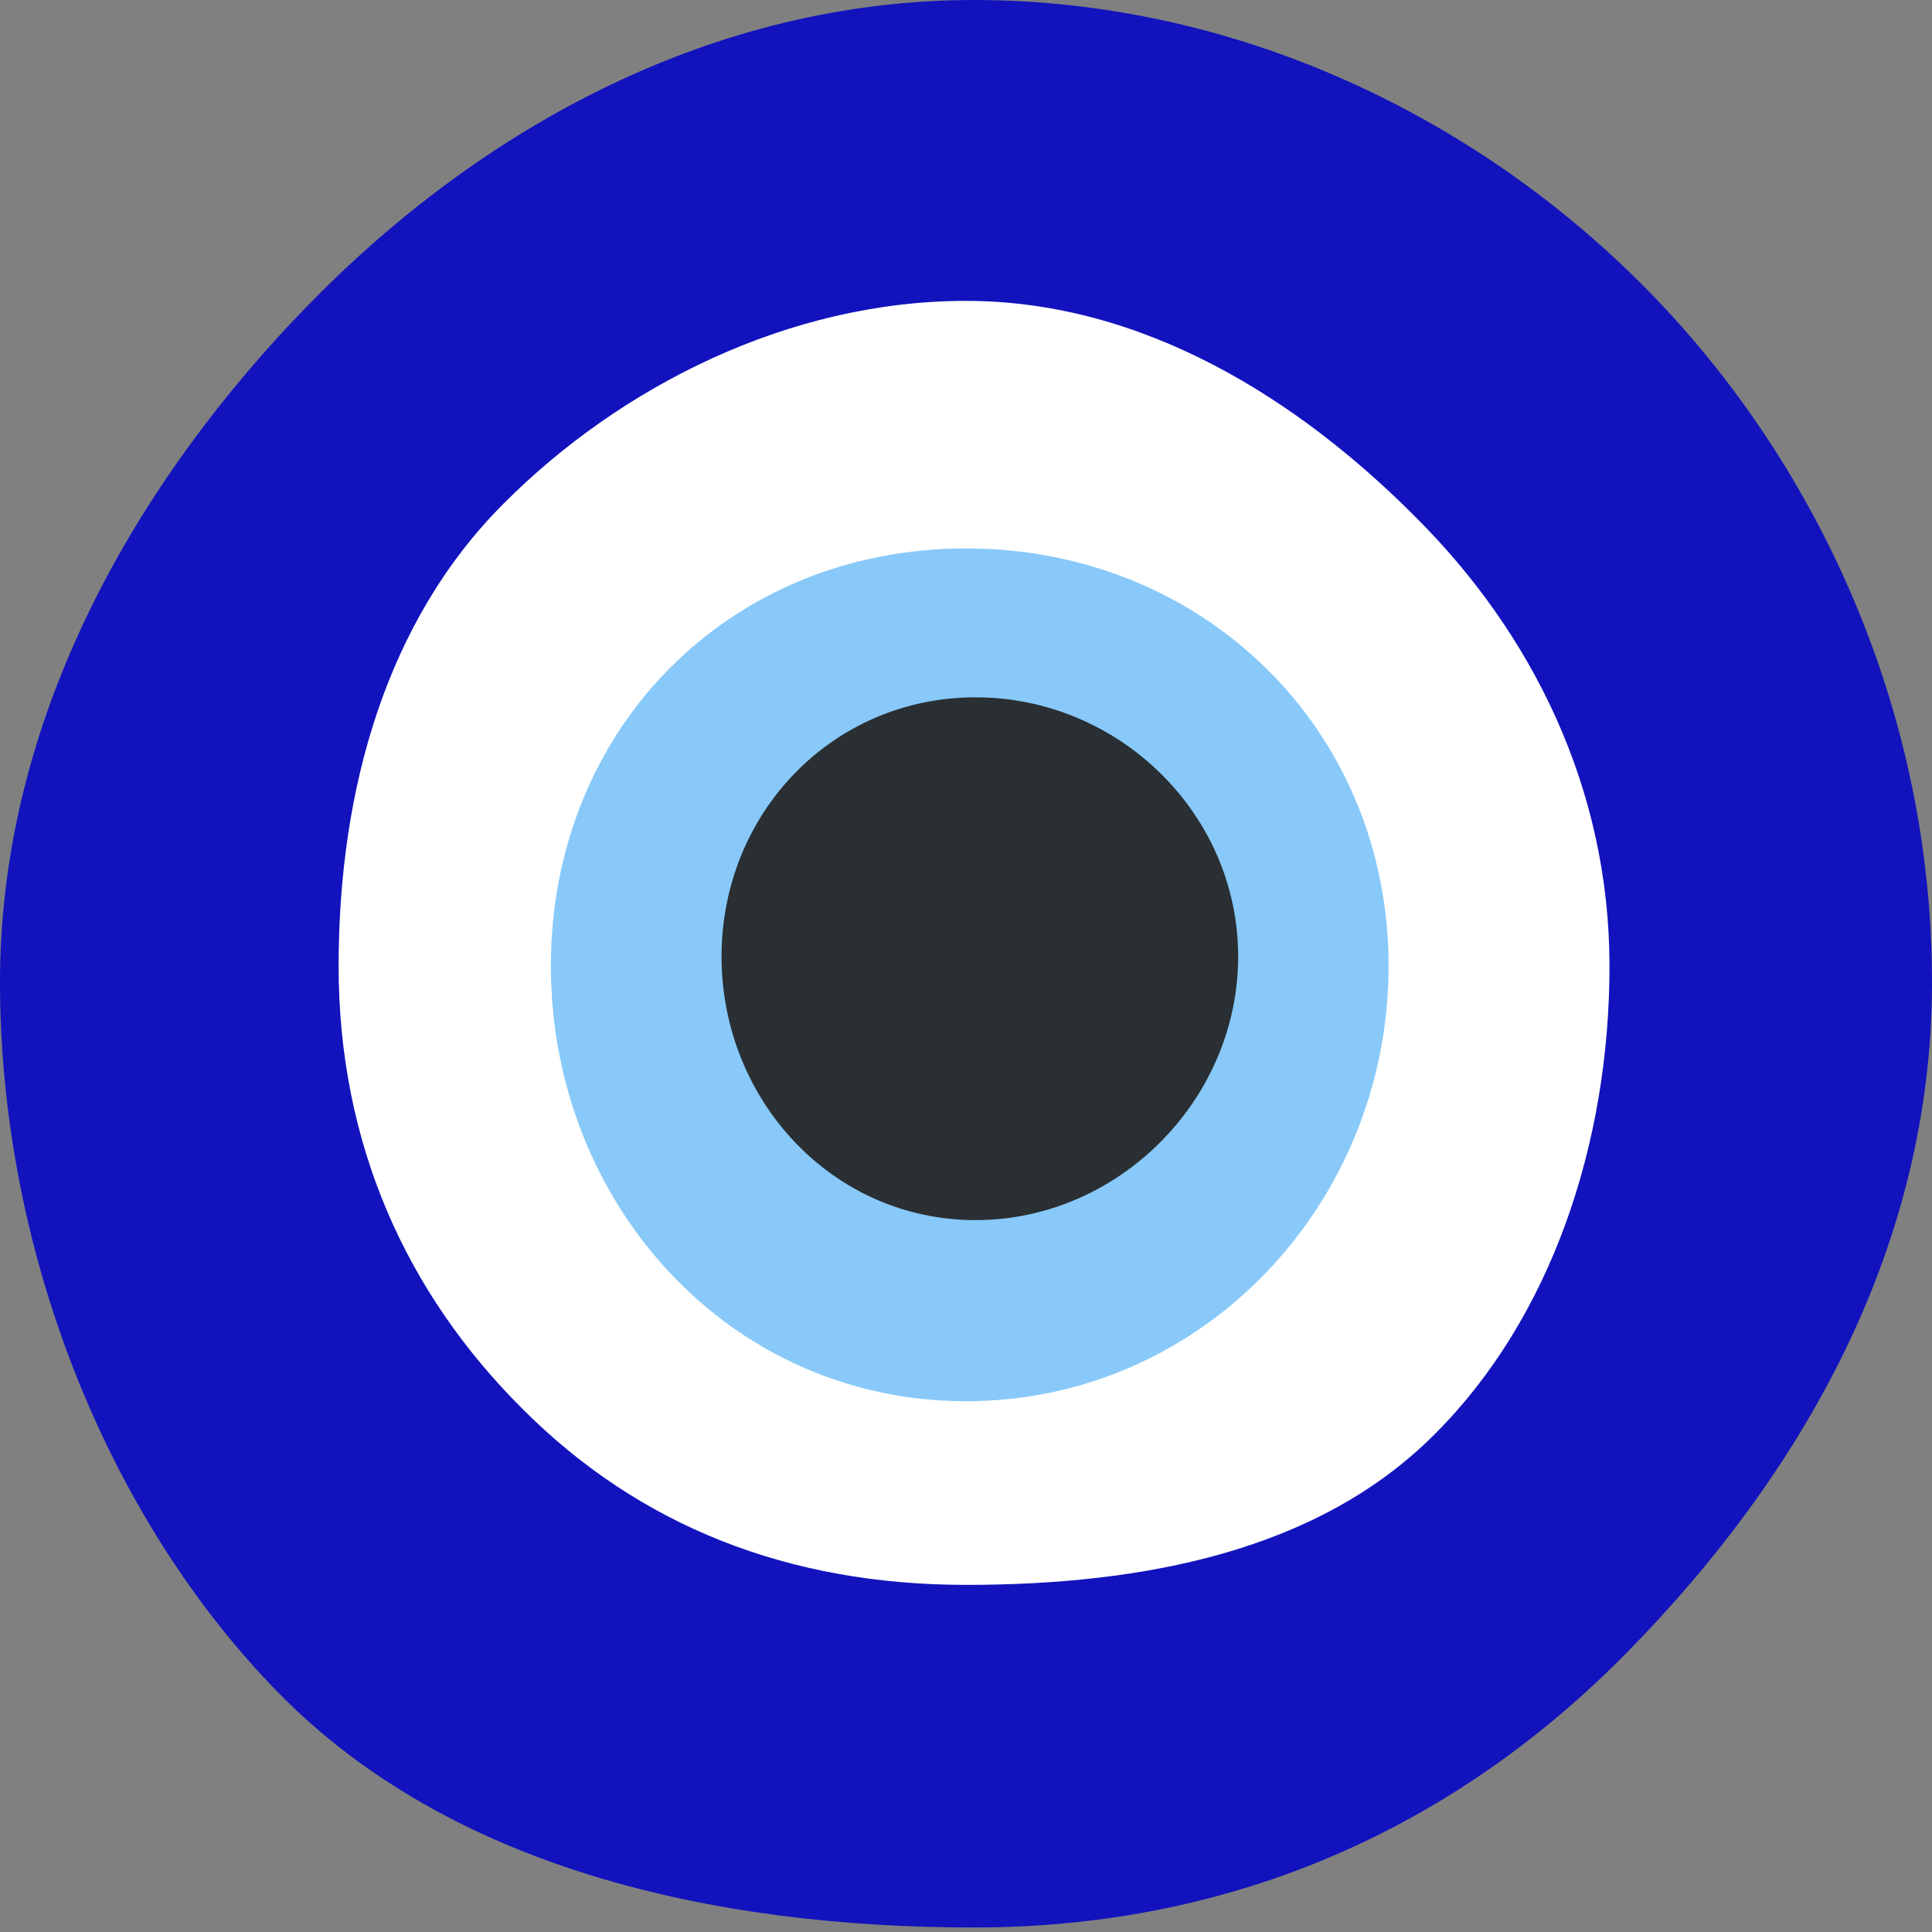 <?xml version="1.0" encoding="UTF-8"?>
<svg xmlns="http://www.w3.org/2000/svg" xmlns:xlink="http://www.w3.org/1999/xlink" width="15pt" height="15pt" viewBox="0 0 15 15" version="1.1">
<rect x="0" y="0" width="15" height="15" fill="#808080" stroke="none"/>
<g id="surface1">
<path style=" stroke:none;fill-rule:nonzero;fill:rgb(7.059%,7.451%,74.118%);fill-opacity:1;" d="M 15 7.625 C 15 9.703 13.977 11.457 12.645 12.816 C 11.312 14.18 9.594 14.965 7.562 14.965 C 5.527 14.965 3.492 14.5 2.16 13.141 C 0.828 11.781 0 9.703 0 7.625 C 0 5.551 1.074 3.719 2.402 2.359 C 3.734 0.996 5.531 0 7.562 0 C 9.594 0 11.477 0.906 12.805 2.266 C 14.137 3.629 15 5.551 15 7.625 Z M 15 7.625 "/>
<path style=" stroke:none;fill-rule:nonzero;fill:rgb(100%,100%,100%);fill-opacity:1;" d="M 12.496 7.5 C 12.496 8.879 12.043 10.234 11.137 11.137 C 10.234 12.043 8.879 12.305 7.5 12.305 C 6.121 12.305 4.965 11.848 4.059 10.941 C 3.152 10.039 2.629 8.879 2.629 7.5 C 2.629 6.121 3.004 4.816 3.91 3.91 C 4.812 3.004 6.121 2.336 7.5 2.336 C 8.879 2.336 10.086 3.105 10.988 4.012 C 11.895 4.914 12.496 6.121 12.496 7.5 Z M 12.496 7.5 "/>
<path style=" stroke:none;fill-rule:nonzero;fill:rgb(53.333%,78.824%,97.647%);fill-opacity:1;" d="M 10.781 7.5 C 10.781 9.34 9.34 10.879 7.5 10.879 C 5.66 10.879 4.277 9.34 4.277 7.5 C 4.277 5.66 5.66 4.258 7.5 4.258 C 9.34 4.258 10.781 5.66 10.781 7.5 Z M 10.781 7.5 "/>
<path style=" stroke:none;fill-rule:nonzero;fill:rgb(16.078%,18.431%,20%);fill-opacity:1;" d="M 9.613 7.426 C 9.613 8.539 8.684 9.473 7.574 9.473 C 6.461 9.473 5.602 8.539 5.602 7.426 C 5.602 6.316 6.461 5.414 7.574 5.414 C 8.684 5.414 9.613 6.316 9.613 7.426 Z M 9.613 7.426 "/>
</g>
</svg>
